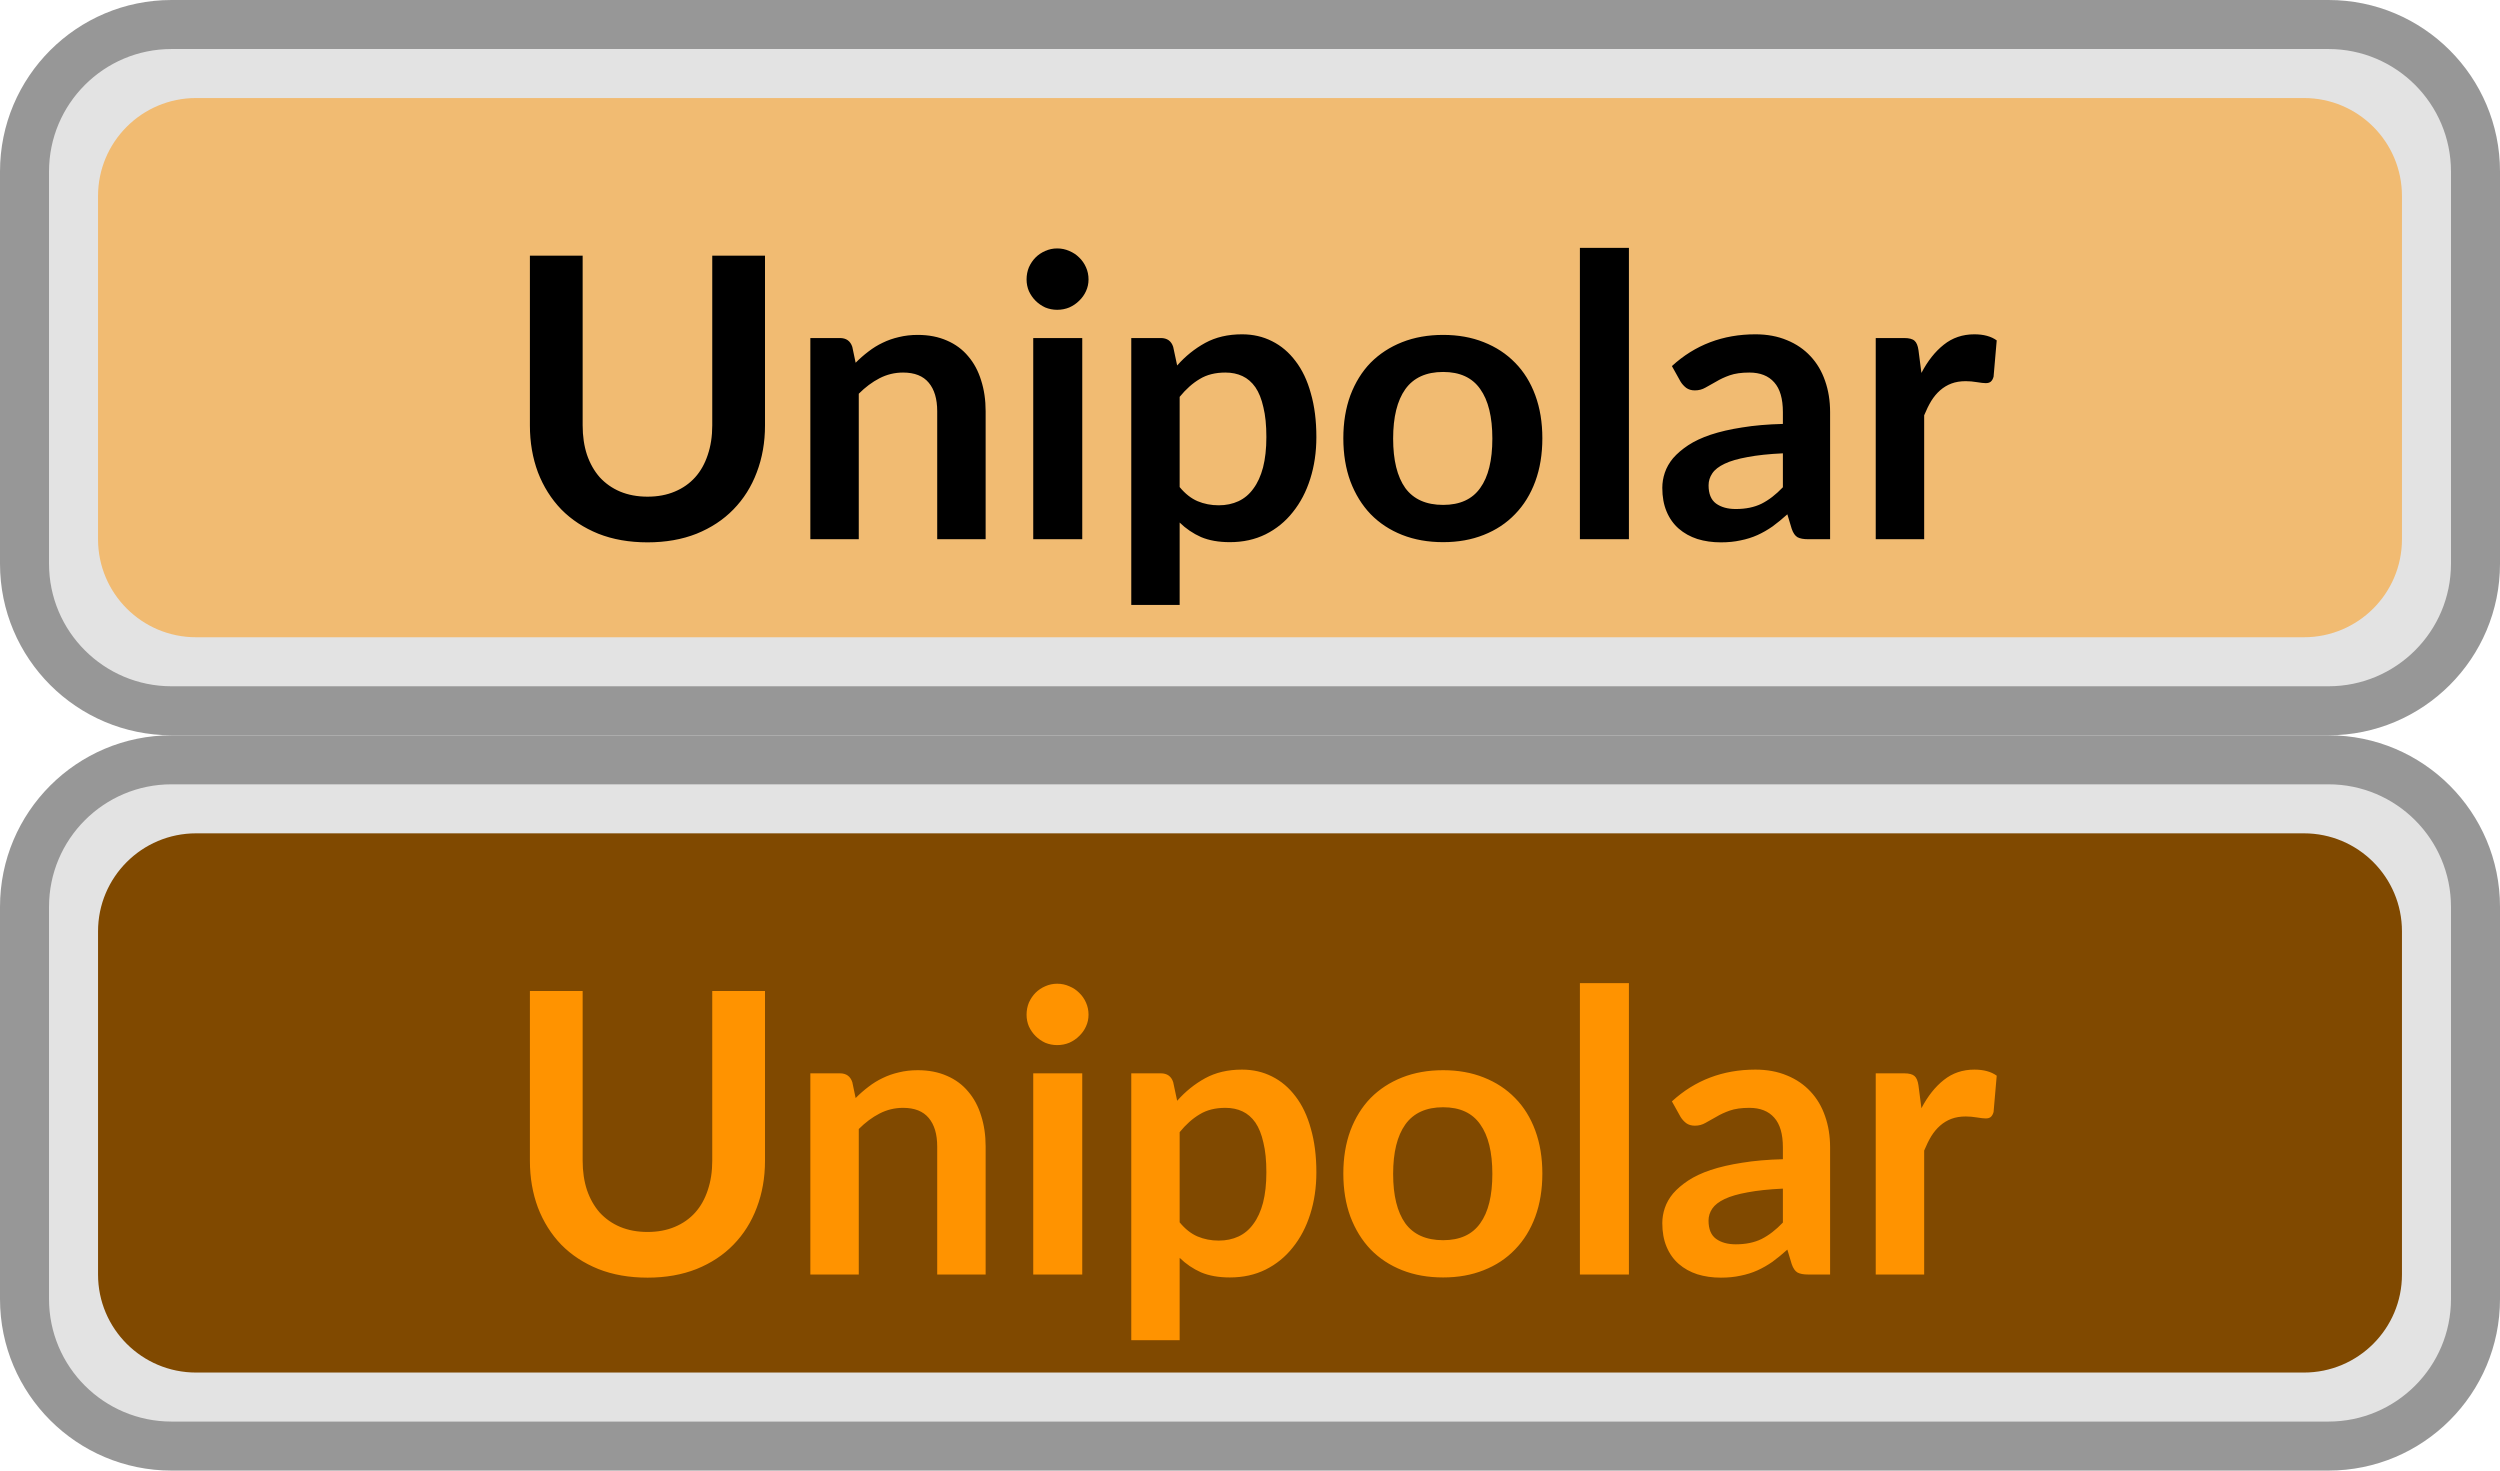 <?xml version="1.0" encoding="utf-8"?>
<svg width="51px" height="30px" viewbox="0 0 51 30" version="1.1" xmlns:xlink="http://www.w3.org/1999/xlink" xmlns="http://www.w3.org/2000/svg">
  <defs>
    <rect width="51" height="30" id="artboard_1" />
    <clipPath id="clip_1">
      <use xlink:href="#artboard_1" clip-rule="evenodd" />
    </clipPath>
  </defs>
  <g id="hover00152" clip-path="url(#clip_1)">
    <path d="M0 3C0 1.343 1.343 0 3 0L47 0C48.657 0 50 1.343 50 3L50 11C50 12.657 48.657 14 47 14L3 14C1.343 14 0 12.657 0 11L0 3L0 3Z" transform="translate(0.5 0.5)" id="Shape" fill="#E3E3E3" fill-rule="evenodd" stroke="none" />
    <path d="M0 2C0 0.895 0.895 0 2 0L45 0C46.105 0 47 0.895 47 2L47 9C47 10.105 46.105 11 45 11L2 11C0.895 11 0 10.105 0 9L0 2L0 2Z" transform="translate(2 2)" id="Shape" fill="#FF9300" fill-opacity="0.498" fill-rule="evenodd" stroke="none" />
    <path d="M2.4 5.076C2.608 5.076 2.793 5.041 2.956 4.972C3.121 4.903 3.26 4.805 3.372 4.68C3.484 4.555 3.569 4.403 3.628 4.224C3.689 4.045 3.72 3.845 3.72 3.624L3.72 0.16L4.796 0.16L4.796 3.624C4.796 3.968 4.74 4.287 4.628 4.58C4.519 4.871 4.36 5.123 4.152 5.336C3.947 5.547 3.696 5.712 3.4 5.832C3.104 5.949 2.771 6.008 2.4 6.008C2.027 6.008 1.692 5.949 1.396 5.832C1.1 5.712 0.848 5.547 0.64 5.336C0.435 5.123 0.276 4.871 0.164 4.58C0.055 4.287 0 3.968 0 3.624L0 0.16L1.076 0.16L1.076 3.62C1.076 3.841 1.105 4.041 1.164 4.22C1.225 4.399 1.312 4.552 1.424 4.68C1.539 4.805 1.677 4.903 1.84 4.972C2.005 5.041 2.192 5.076 2.4 5.076L2.4 5.076ZM6.645 2.344C6.727 2.261 6.814 2.185 6.905 2.116C6.998 2.044 7.095 1.984 7.197 1.936C7.301 1.885 7.411 1.847 7.529 1.82C7.646 1.791 7.774 1.776 7.913 1.776C8.137 1.776 8.335 1.815 8.509 1.892C8.682 1.967 8.826 2.073 8.941 2.212C9.058 2.348 9.146 2.512 9.205 2.704C9.266 2.893 9.297 3.103 9.297 3.332L9.297 5.944L8.309 5.944L8.309 3.332C8.309 3.081 8.251 2.888 8.137 2.752C8.022 2.613 7.847 2.544 7.613 2.544C7.442 2.544 7.282 2.583 7.133 2.66C6.983 2.737 6.842 2.843 6.709 2.976L6.709 5.944L5.721 5.944L5.721 1.84L6.325 1.84C6.453 1.84 6.537 1.9 6.577 2.02L6.645 2.344L6.645 2.344ZM11.268 1.84L11.268 5.944L10.268 5.944L10.268 1.84L11.268 1.84L11.268 1.84ZM11.396 0.644C11.396 0.729 11.379 0.809 11.344 0.884C11.31 0.959 11.263 1.024 11.204 1.08C11.148 1.136 11.082 1.181 11.004 1.216C10.927 1.248 10.844 1.264 10.756 1.264C10.671 1.264 10.59 1.248 10.512 1.216C10.438 1.181 10.372 1.136 10.316 1.08C10.26 1.024 10.215 0.959 10.18 0.884C10.148 0.809 10.132 0.729 10.132 0.644C10.132 0.556 10.148 0.473 10.18 0.396C10.215 0.319 10.26 0.252 10.316 0.196C10.372 0.14 10.438 0.096 10.512 0.064C10.59 0.029 10.671 0.012 10.756 0.012C10.844 0.012 10.927 0.029 11.004 0.064C11.082 0.096 11.148 0.14 11.204 0.196C11.263 0.252 11.31 0.319 11.344 0.396C11.379 0.473 11.396 0.556 11.396 0.644L11.396 0.644ZM13.255 4.88C13.367 5.016 13.489 5.112 13.62 5.168C13.753 5.224 13.897 5.252 14.052 5.252C14.201 5.252 14.335 5.224 14.456 5.168C14.575 5.112 14.677 5.027 14.759 4.912C14.845 4.797 14.91 4.653 14.956 4.48C15.001 4.304 15.024 4.097 15.024 3.86C15.024 3.62 15.004 3.417 14.963 3.252C14.926 3.084 14.871 2.948 14.8 2.844C14.727 2.74 14.639 2.664 14.536 2.616C14.434 2.568 14.318 2.544 14.188 2.544C13.982 2.544 13.807 2.588 13.664 2.676C13.52 2.761 13.383 2.883 13.255 3.04L13.255 4.88L13.255 4.88ZM13.204 2.4C13.371 2.211 13.562 2.057 13.775 1.94C13.989 1.823 14.239 1.764 14.527 1.764C14.752 1.764 14.956 1.811 15.139 1.904C15.326 1.997 15.486 2.133 15.62 2.312C15.755 2.488 15.86 2.707 15.931 2.968C16.006 3.227 16.044 3.524 16.044 3.86C16.044 4.167 16.002 4.451 15.919 4.712C15.837 4.973 15.718 5.2 15.563 5.392C15.412 5.584 15.226 5.735 15.008 5.844C14.791 5.951 14.549 6.004 14.28 6.004C14.05 6.004 13.854 5.969 13.691 5.9C13.529 5.828 13.383 5.729 13.255 5.604L13.255 7.284L12.268 7.284L12.268 1.84L12.871 1.84C12.999 1.84 13.084 1.9 13.123 2.02L13.204 2.4L13.204 2.4ZM18.63 1.776C18.934 1.776 19.21 1.825 19.458 1.924C19.709 2.023 19.922 2.163 20.098 2.344C20.277 2.525 20.414 2.747 20.51 3.008C20.606 3.269 20.654 3.561 20.654 3.884C20.654 4.209 20.606 4.503 20.51 4.764C20.414 5.025 20.277 5.248 20.098 5.432C19.922 5.616 19.709 5.757 19.458 5.856C19.21 5.955 18.934 6.004 18.63 6.004C18.324 6.004 18.045 5.955 17.794 5.856C17.544 5.757 17.329 5.616 17.15 5.432C16.974 5.248 16.837 5.025 16.738 4.764C16.642 4.503 16.594 4.209 16.594 3.884C16.594 3.561 16.642 3.269 16.738 3.008C16.837 2.747 16.974 2.525 17.15 2.344C17.329 2.163 17.544 2.023 17.794 1.924C18.045 1.825 18.324 1.776 18.63 1.776L18.63 1.776ZM18.63 5.244C18.972 5.244 19.224 5.129 19.386 4.9C19.552 4.671 19.634 4.335 19.634 3.892C19.634 3.449 19.552 3.112 19.386 2.88C19.224 2.648 18.972 2.532 18.63 2.532C18.284 2.532 18.026 2.649 17.858 2.884C17.693 3.116 17.61 3.452 17.61 3.892C17.61 4.332 17.693 4.668 17.858 4.9C18.026 5.129 18.284 5.244 18.63 5.244L18.63 5.244ZM22.42 0L22.42 5.944L21.42 5.944L21.42 0L22.42 0L22.42 0ZM25.561 4.192C25.275 4.205 25.035 4.231 24.841 4.268C24.646 4.303 24.49 4.348 24.373 4.404C24.255 4.46 24.171 4.525 24.121 4.6C24.07 4.675 24.045 4.756 24.045 4.844C24.045 5.017 24.095 5.141 24.197 5.216C24.301 5.291 24.435 5.328 24.601 5.328C24.803 5.328 24.978 5.292 25.125 5.22C25.274 5.145 25.419 5.033 25.561 4.884L25.561 4.192L25.561 4.192ZM23.297 2.412C23.768 1.98 24.337 1.764 25 1.764C25.241 1.764 25.455 1.804 25.645 1.884C25.834 1.961 25.994 2.071 26.125 2.212C26.255 2.351 26.354 2.517 26.421 2.712C26.49 2.907 26.524 3.12 26.524 3.352L26.524 5.944L26.076 5.944C25.983 5.944 25.911 5.931 25.86 5.904C25.81 5.875 25.77 5.817 25.741 5.732L25.652 5.436C25.549 5.529 25.447 5.612 25.349 5.684C25.25 5.753 25.147 5.812 25.041 5.86C24.934 5.908 24.819 5.944 24.697 5.968C24.576 5.995 24.443 6.008 24.297 6.008C24.123 6.008 23.963 5.985 23.817 5.94C23.67 5.892 23.543 5.821 23.436 5.728C23.33 5.635 23.247 5.519 23.189 5.38C23.13 5.241 23.101 5.08 23.101 4.896C23.101 4.792 23.118 4.689 23.152 4.588C23.187 4.484 23.243 4.385 23.32 4.292C23.401 4.199 23.503 4.111 23.628 4.028C23.754 3.945 23.907 3.873 24.088 3.812C24.273 3.751 24.486 3.701 24.729 3.664C24.971 3.624 25.248 3.6 25.561 3.592L25.561 3.352C25.561 3.077 25.502 2.875 25.384 2.744C25.267 2.611 25.098 2.544 24.877 2.544C24.716 2.544 24.583 2.563 24.477 2.6C24.372 2.637 24.28 2.68 24.201 2.728C24.12 2.773 24.047 2.815 23.98 2.852C23.916 2.889 23.845 2.908 23.765 2.908C23.695 2.908 23.637 2.891 23.588 2.856C23.541 2.819 23.502 2.776 23.473 2.728L23.297 2.412L23.297 2.412ZM28.387 2.552C28.515 2.307 28.667 2.115 28.843 1.976C29.019 1.835 29.227 1.764 29.467 1.764C29.656 1.764 29.808 1.805 29.923 1.888L29.859 2.628C29.846 2.676 29.826 2.711 29.799 2.732C29.775 2.751 29.742 2.76 29.699 2.76C29.659 2.76 29.599 2.753 29.519 2.74C29.442 2.727 29.366 2.72 29.291 2.72C29.182 2.72 29.084 2.736 28.999 2.768C28.914 2.8 28.836 2.847 28.767 2.908C28.7 2.967 28.64 3.039 28.587 3.124C28.536 3.209 28.488 3.307 28.443 3.416L28.443 5.944L27.455 5.944L27.455 1.84L28.035 1.84C28.136 1.84 28.207 1.859 28.247 1.896C28.287 1.931 28.314 1.995 28.327 2.088L28.387 2.552L28.387 2.552Z" transform="translate(10.81 5.056)" id="Shape" fill="#000000" fill-rule="evenodd" stroke="none" />
    <path d="M3.5 1L47.5 1L47.5 0L3.5 0L3.5 1L3.5 1ZM50 3.5L50 11.5L51 11.5L51 3.5L50 3.5L50 3.5ZM47.5 14L3.5 14L3.5 15L47.5 15L47.5 14L47.5 14ZM1 11.5L1 3.5L0 3.5L0 11.5L1 11.5L1 11.5ZM3.5 14C2.119 14 1 12.881 1 11.5L0 11.5C0 13.433 1.567 15 3.5 15L3.5 14L3.5 14ZM50 11.5C50 12.881 48.881 14 47.5 14L47.5 15C49.433 15 51 13.433 51 11.5L50 11.5L50 11.5ZM47.5 1C48.881 1 50 2.119 50 3.5L51 3.5C51 1.567 49.433 0 47.5 0L47.5 1L47.5 1ZM3.5 0C1.567 0 0 1.567 0 3.5L1 3.5C1 2.119 2.119 1 3.5 1L3.5 0L3.5 0Z" id="Shape" fill="#979797" fill-rule="evenodd" stroke="none" />
    <path d="M0 3C0 1.343 1.343 0 3 0L47 0C48.657 0 50 1.343 50 3L50 11C50 12.657 48.657 14 47 14L3 14C1.343 14 0 12.657 0 11L0 3L0 3Z" transform="translate(0.5 15.5)" id="Shape" fill="#E3E3E3" fill-rule="evenodd" stroke="none" />
    <path d="M0 2C0 0.895 0.895 0 2 0L45 0C46.105 0 47 0.895 47 2L47 9C47 10.105 46.105 11 45 11L2 11C0.895 11 0 10.105 0 9L0 2L0 2Z" transform="translate(2 17)" id="Shape" fill="#804900" fill-rule="evenodd" stroke="none" />
    <path d="M2.4 5.076C2.608 5.076 2.793 5.041 2.956 4.972C3.121 4.903 3.26 4.805 3.372 4.68C3.484 4.555 3.569 4.403 3.628 4.224C3.689 4.045 3.72 3.845 3.72 3.624L3.72 0.16L4.796 0.16L4.796 3.624C4.796 3.968 4.74 4.287 4.628 4.58C4.519 4.871 4.36 5.123 4.152 5.336C3.947 5.547 3.696 5.712 3.4 5.832C3.104 5.949 2.771 6.008 2.4 6.008C2.027 6.008 1.692 5.949 1.396 5.832C1.1 5.712 0.848 5.547 0.64 5.336C0.435 5.123 0.276 4.871 0.164 4.58C0.055 4.287 0 3.968 0 3.624L0 0.16L1.076 0.16L1.076 3.62C1.076 3.841 1.105 4.041 1.164 4.22C1.225 4.399 1.312 4.552 1.424 4.68C1.539 4.805 1.677 4.903 1.84 4.972C2.005 5.041 2.192 5.076 2.4 5.076L2.4 5.076ZM6.645 2.344C6.727 2.261 6.814 2.185 6.905 2.116C6.998 2.044 7.095 1.984 7.197 1.936C7.301 1.885 7.411 1.847 7.529 1.82C7.646 1.791 7.774 1.776 7.913 1.776C8.137 1.776 8.335 1.815 8.509 1.892C8.682 1.967 8.826 2.073 8.941 2.212C9.058 2.348 9.146 2.512 9.205 2.704C9.266 2.893 9.297 3.103 9.297 3.332L9.297 5.944L8.309 5.944L8.309 3.332C8.309 3.081 8.251 2.888 8.137 2.752C8.022 2.613 7.847 2.544 7.613 2.544C7.442 2.544 7.282 2.583 7.133 2.66C6.983 2.737 6.842 2.843 6.709 2.976L6.709 5.944L5.721 5.944L5.721 1.84L6.325 1.84C6.453 1.84 6.537 1.9 6.577 2.02L6.645 2.344L6.645 2.344ZM11.268 1.84L11.268 5.944L10.268 5.944L10.268 1.84L11.268 1.84L11.268 1.84ZM11.396 0.644C11.396 0.729 11.379 0.809 11.344 0.884C11.31 0.959 11.263 1.024 11.204 1.08C11.148 1.136 11.082 1.181 11.004 1.216C10.927 1.248 10.844 1.264 10.756 1.264C10.671 1.264 10.59 1.248 10.512 1.216C10.438 1.181 10.372 1.136 10.316 1.08C10.26 1.024 10.215 0.959 10.18 0.884C10.148 0.809 10.132 0.729 10.132 0.644C10.132 0.556 10.148 0.473 10.18 0.396C10.215 0.319 10.26 0.252 10.316 0.196C10.372 0.14 10.438 0.096 10.512 0.064C10.59 0.029 10.671 0.012 10.756 0.012C10.844 0.012 10.927 0.029 11.004 0.064C11.082 0.096 11.148 0.14 11.204 0.196C11.263 0.252 11.31 0.319 11.344 0.396C11.379 0.473 11.396 0.556 11.396 0.644L11.396 0.644ZM13.255 4.88C13.367 5.016 13.489 5.112 13.62 5.168C13.753 5.224 13.897 5.252 14.052 5.252C14.201 5.252 14.335 5.224 14.456 5.168C14.575 5.112 14.677 5.027 14.759 4.912C14.845 4.797 14.91 4.653 14.956 4.48C15.001 4.304 15.024 4.097 15.024 3.86C15.024 3.62 15.004 3.417 14.963 3.252C14.926 3.084 14.871 2.948 14.8 2.844C14.727 2.74 14.639 2.664 14.536 2.616C14.434 2.568 14.318 2.544 14.188 2.544C13.982 2.544 13.807 2.588 13.664 2.676C13.52 2.761 13.383 2.883 13.255 3.04L13.255 4.88L13.255 4.88ZM13.204 2.4C13.371 2.211 13.562 2.057 13.775 1.94C13.989 1.823 14.239 1.764 14.527 1.764C14.752 1.764 14.956 1.811 15.139 1.904C15.326 1.997 15.486 2.133 15.62 2.312C15.755 2.488 15.86 2.707 15.931 2.968C16.006 3.227 16.044 3.524 16.044 3.86C16.044 4.167 16.002 4.451 15.919 4.712C15.837 4.973 15.718 5.2 15.563 5.392C15.412 5.584 15.226 5.735 15.008 5.844C14.791 5.951 14.549 6.004 14.28 6.004C14.05 6.004 13.854 5.969 13.691 5.9C13.529 5.828 13.383 5.729 13.255 5.604L13.255 7.284L12.268 7.284L12.268 1.84L12.871 1.84C12.999 1.84 13.084 1.9 13.123 2.02L13.204 2.4L13.204 2.4ZM18.63 1.776C18.934 1.776 19.21 1.825 19.458 1.924C19.709 2.023 19.922 2.163 20.098 2.344C20.277 2.525 20.414 2.747 20.51 3.008C20.606 3.269 20.654 3.561 20.654 3.884C20.654 4.209 20.606 4.503 20.51 4.764C20.414 5.025 20.277 5.248 20.098 5.432C19.922 5.616 19.709 5.757 19.458 5.856C19.21 5.955 18.934 6.004 18.63 6.004C18.324 6.004 18.045 5.955 17.794 5.856C17.544 5.757 17.329 5.616 17.15 5.432C16.974 5.248 16.837 5.025 16.738 4.764C16.642 4.503 16.594 4.209 16.594 3.884C16.594 3.561 16.642 3.269 16.738 3.008C16.837 2.747 16.974 2.525 17.15 2.344C17.329 2.163 17.544 2.023 17.794 1.924C18.045 1.825 18.324 1.776 18.63 1.776L18.63 1.776ZM18.63 5.244C18.972 5.244 19.224 5.129 19.386 4.9C19.552 4.671 19.634 4.335 19.634 3.892C19.634 3.449 19.552 3.112 19.386 2.88C19.224 2.648 18.972 2.532 18.63 2.532C18.284 2.532 18.026 2.649 17.858 2.884C17.693 3.116 17.61 3.452 17.61 3.892C17.61 4.332 17.693 4.668 17.858 4.9C18.026 5.129 18.284 5.244 18.63 5.244L18.63 5.244ZM22.42 0L22.42 5.944L21.42 5.944L21.42 0L22.42 0L22.42 0ZM25.561 4.192C25.275 4.205 25.035 4.231 24.84 4.268C24.646 4.303 24.49 4.348 24.372 4.404C24.255 4.46 24.171 4.525 24.12 4.6C24.07 4.675 24.044 4.756 24.044 4.844C24.044 5.017 24.095 5.141 24.197 5.216C24.3 5.291 24.435 5.328 24.601 5.328C24.803 5.328 24.978 5.292 25.125 5.22C25.274 5.145 25.419 5.033 25.561 4.884L25.561 4.192L25.561 4.192ZM23.297 2.412C23.768 1.98 24.337 1.764 25 1.764C25.241 1.764 25.455 1.804 25.645 1.884C25.834 1.961 25.994 2.071 26.125 2.212C26.255 2.351 26.354 2.517 26.421 2.712C26.49 2.907 26.524 3.12 26.524 3.352L26.524 5.944L26.076 5.944C25.983 5.944 25.911 5.931 25.86 5.904C25.81 5.875 25.77 5.817 25.741 5.732L25.652 5.436C25.549 5.529 25.447 5.612 25.349 5.684C25.25 5.753 25.147 5.812 25.041 5.86C24.934 5.908 24.819 5.944 24.697 5.968C24.576 5.995 24.443 6.008 24.297 6.008C24.123 6.008 23.963 5.985 23.817 5.94C23.67 5.892 23.543 5.821 23.436 5.728C23.33 5.635 23.247 5.519 23.189 5.38C23.13 5.241 23.101 5.08 23.101 4.896C23.101 4.792 23.118 4.689 23.152 4.588C23.187 4.484 23.243 4.385 23.32 4.292C23.401 4.199 23.503 4.111 23.628 4.028C23.754 3.945 23.907 3.873 24.088 3.812C24.273 3.751 24.486 3.701 24.729 3.664C24.971 3.624 25.248 3.6 25.561 3.592L25.561 3.352C25.561 3.077 25.502 2.875 25.384 2.744C25.267 2.611 25.098 2.544 24.877 2.544C24.716 2.544 24.583 2.563 24.477 2.6C24.372 2.637 24.28 2.68 24.201 2.728C24.12 2.773 24.047 2.815 23.98 2.852C23.916 2.889 23.845 2.908 23.765 2.908C23.695 2.908 23.637 2.891 23.588 2.856C23.541 2.819 23.502 2.776 23.473 2.728L23.297 2.412L23.297 2.412ZM28.387 2.552C28.515 2.307 28.667 2.115 28.843 1.976C29.019 1.835 29.227 1.764 29.467 1.764C29.656 1.764 29.808 1.805 29.923 1.888L29.859 2.628C29.846 2.676 29.826 2.711 29.799 2.732C29.775 2.751 29.742 2.76 29.699 2.76C29.659 2.76 29.599 2.753 29.519 2.74C29.442 2.727 29.366 2.72 29.291 2.72C29.182 2.72 29.084 2.736 28.999 2.768C28.914 2.8 28.836 2.847 28.767 2.908C28.7 2.967 28.64 3.039 28.587 3.124C28.536 3.209 28.488 3.307 28.443 3.416L28.443 5.944L27.455 5.944L27.455 1.84L28.035 1.84C28.136 1.84 28.207 1.859 28.247 1.896C28.287 1.931 28.314 1.995 28.327 2.088L28.387 2.552L28.387 2.552Z" transform="translate(10.81 20.056)" id="Shape" fill="#FF9300" fill-rule="evenodd" stroke="none" />
    <path d="M3.5 1L47.5 1L47.5 0L3.5 0L3.5 1L3.5 1ZM50 3.5L50 11.5L51 11.5L51 3.5L50 3.5L50 3.5ZM47.5 14L3.5 14L3.5 15L47.5 15L47.5 14L47.5 14ZM1 11.5L1 3.5L0 3.5L0 11.5L1 11.5L1 11.5ZM3.5 14C2.119 14 1 12.881 1 11.5L0 11.5C0 13.433 1.567 15 3.5 15L3.5 14L3.5 14ZM50 11.5C50 12.881 48.881 14 47.5 14L47.5 15C49.433 15 51 13.433 51 11.5L50 11.5L50 11.5ZM47.5 1C48.881 1 50 2.119 50 3.5L51 3.5C51 1.567 49.433 0 47.5 0L47.5 1L47.5 1ZM3.5 0C1.567 0 0 1.567 0 3.5L1 3.5C1 2.119 2.119 1 3.5 1L3.5 0L3.5 0Z" transform="translate(0 15)" id="Shape" fill="#979797" fill-rule="evenodd" stroke="none" />
  </g>
</svg>